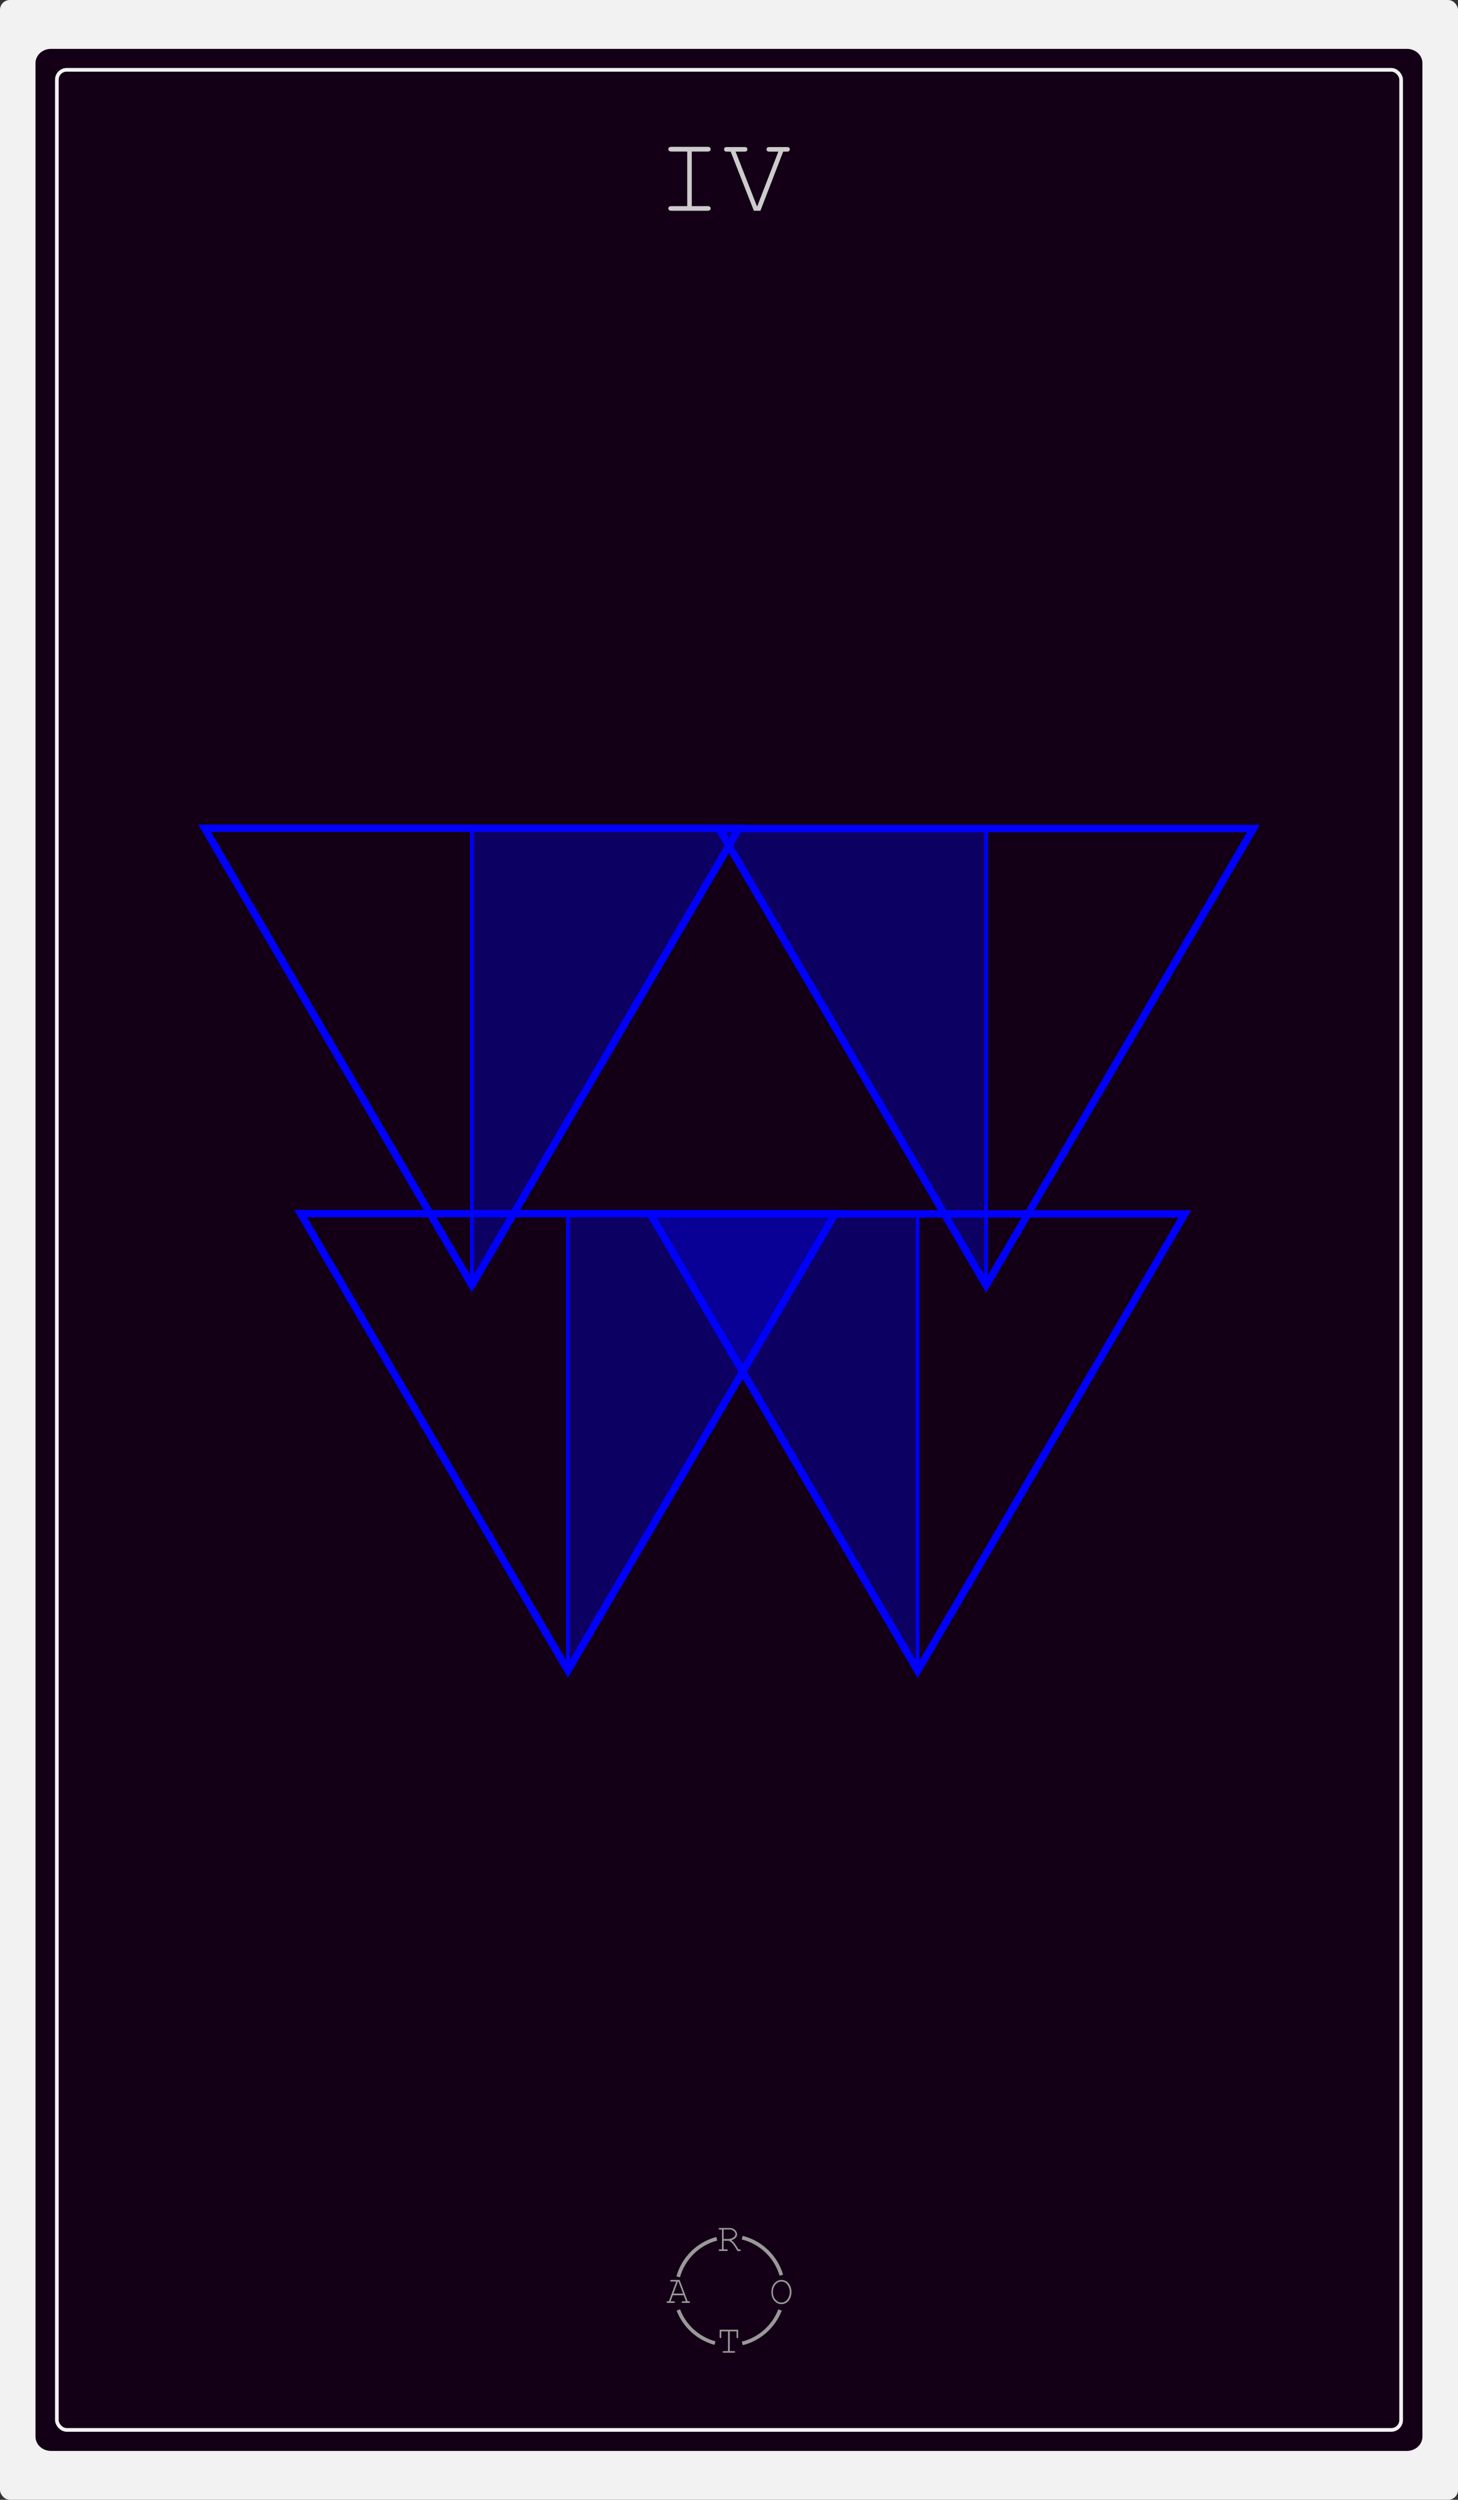 <?xml version="1.0" encoding="UTF-8"?><svg id="b" xmlns="http://www.w3.org/2000/svg" viewBox="0 0 198.43 340.16"><rect x="0" y="0" width="198.43" height="340.16" fill="#333333" stroke="none"/><defs><style>.f{stroke:#f2f2f2;}.f,.g,.h,.i{fill:none;stroke-miterlimit:10;}.f,.h,.i{stroke-width:.5px;}.g,.i{stroke:blue;}.j{fill:blue;opacity:.33;}.h{stroke:#999;}.k{fill:#999;}.l{fill:#ccc;}.m{fill:#140016;}.n{fill:#f2f2f2;}</style></defs><g id="c"><g id="d"><rect id="e" class="n" width="198.43" height="340.16" rx="1.34" ry="1.34"/><path class="m" d="m6.93,333.51c-1.16,0-2.1-.87-2.1-1.95V8.6c0-1.08.94-1.95,2.1-1.95h184.56c1.16,0,2.1.87,2.1,1.95v322.96c0,1.08-.94,1.95-2.1,1.95"/><polygon class="g" points="97.83 112.74 170.58 112.74 134.21 174.91 97.83 112.74"/><polygon class="g" points="27.84 112.7 100.59 112.7 64.22 174.87 27.84 112.7"/><polygon class="g" points="88.51 165.18 161.26 165.18 124.89 227.35 88.51 165.18"/><polygon class="g" points="113.67 165.14 40.91 165.14 77.29 227.31 113.67 165.14"/><polygon class="j" points="134.21 174.91 134.21 112.74 97.83 112.74 134.21 174.91"/><line class="i" x1="134.21" y1="174.4" x2="134.21" y2="112.74"/><polygon class="j" points="64.22 174.65 64.22 112.48 100.59 112.48 64.22 174.65"/><line class="i" x1="64.22" y1="174.14" x2="64.22" y2="112.48"/><polygon class="j" points="124.89 227.68 124.89 165.5 88.51 165.5 124.89 227.68"/><line class="i" x1="124.89" y1="227.16" x2="124.89" y2="165.5"/><polygon class="j" points="77.29 227.31 77.29 165.14 113.67 165.14 77.29 227.31"/><line class="i" x1="77.29" y1="226.8" x2="77.29" y2="165.14"/><path class="l" d="m94.15,20.62v7.43h2.15c.15,0,.26.03.32.09.06.06.1.13.1.23s-.03.16-.1.22-.17.09-.32.09h-4.92c-.15,0-.26-.03-.32-.09s-.1-.13-.1-.22c0-.09.03-.17.1-.23.06-.06.17-.09.32-.09h2.15v-7.43h-2.15c-.15,0-.26-.03-.32-.09-.06-.06-.1-.13-.1-.23s.03-.17.1-.23c.06-.06.17-.09.32-.09h4.92c.15,0,.26.03.32.09.06.06.1.13.1.23s-.03.17-.1.23c-.06.06-.17.09-.32.09h-2.15Z"/><path class="l" d="m103.47,28.68h-.87l-3.16-8.05h-.48c-.11,0-.2-.01-.25-.03-.05-.02-.09-.06-.12-.11s-.05-.11-.05-.17.02-.11.05-.17.07-.09.12-.11c.05-.02.13-.03.25-.03h2.34c.12,0,.2.01.25.03s.09.06.12.11.05.11.05.17-.02.11-.05.17c-.04.05-.08.09-.12.11s-.13.03-.24.03h-1.2l2.91,7.43h.04l2.87-7.43h-1.19c-.12,0-.2-.01-.25-.03s-.09-.06-.12-.11-.05-.11-.05-.17.02-.11.05-.17c.03-.05.08-.09.12-.11s.13-.03.25-.03h2.33c.12,0,.2.01.25.03s.09.06.12.11.05.11.05.17-.02.11-.05.17-.08.09-.12.11c-.05.02-.13.03-.25.03h-.48l-3.1,8.05Z"/><rect class="f" x="7.74" y="9.5" width="182.95" height="321.15" rx="1.34" ry="1.34"/><path class="k" d="m98.48,304.9v1.18h.42c.06,0,.09.01.12.03.02.02.03.05.03.08,0,.03-.01.06-.03.08-.02.02-.06.03-.12.03h-.94c-.05,0-.09-.01-.12-.03-.02-.02-.03-.05-.03-.08,0-.03.01-.06.03-.08.02-.02.06-.03.12-.03h.3v-2.69h-.3c-.05,0-.09-.01-.12-.03-.02-.02-.03-.05-.03-.08s.01-.06.03-.08c.02-.02.06-.03.12-.03h1.36c.28,0,.52.09.71.27.19.18.29.38.29.6,0,.16-.06.31-.18.45-.12.14-.32.26-.6.36.16.11.3.24.41.38.11.14.3.43.55.86h.17c.05,0,.09.01.12.03.02.02.03.05.03.08,0,.03-.01.06-.03.08-.02.02-.06.03-.12.03h-.3c-.28-.5-.49-.83-.65-1-.15-.17-.33-.3-.53-.4h-.72Zm0-.23h.61c.2,0,.38-.04.54-.11.16-.07.28-.16.35-.25s.11-.19.11-.3c0-.15-.08-.29-.23-.43-.15-.14-.33-.2-.55-.2h-.83v1.29Z"/><path class="k" d="m93.05,312.33h-1.48l-.3.82h.43c.05,0,.09.01.12.03.02.02.03.05.03.08,0,.03-.01.06-.03.08-.02.02-.06.03-.12.03h-.84c-.05,0-.09-.01-.12-.03-.02-.02-.03-.05-.03-.08,0-.03.01-.06.03-.08.02-.02.06-.03.12-.03h.17l1-2.69h-.67c-.05,0-.09-.01-.12-.03-.02-.02-.03-.05-.03-.08s.01-.06.03-.08c.02-.02.06-.03.12-.03h1.13l1.1,2.91h.17c.05,0,.09.01.12.03.02.02.03.05.03.08,0,.03-.01.06-.03.08-.02.02-.06.03-.12.03h-.84c-.06,0-.09-.01-.12-.03-.02-.02-.03-.05-.03-.08,0-.03.01-.06.03-.08.02-.02.06-.03.12-.03h.43l-.31-.82Zm-.09-.23l-.62-1.64h-.08l-.6,1.64h1.31Z"/><path class="k" d="m107.72,311.89c0,.3-.06.58-.18.84-.12.26-.29.46-.5.6-.21.14-.44.21-.69.21-.36,0-.68-.15-.96-.46s-.41-.7-.41-1.19.14-.88.41-1.19c.28-.31.6-.46.96-.46.25,0,.47.07.69.21.21.14.38.34.5.6.12.26.18.53.18.84Zm-.23,0c0-.37-.11-.7-.32-.99-.21-.29-.49-.44-.83-.44-.32,0-.59.14-.81.42-.22.28-.34.61-.34,1.01,0,.42.12.76.35,1.03.24.27.5.4.8.4.34,0,.61-.15.83-.44.21-.29.32-.62.32-.99Z"/><path class="k" d="m99.32,317.24v2.69h.58c.05,0,.09.01.12.03.02.02.03.05.03.08,0,.03-.01.06-.03.08-.02.02-.06.03-.12.03h-1.4c-.05,0-.09-.01-.12-.03-.02-.02-.03-.05-.03-.08,0-.03.01-.06.03-.08.02-.02.06-.03.12-.03h.58v-2.69h-.92v.78c0,.06-.01.09-.03.12-.02.02-.05.03-.08.03-.03,0-.06-.01-.08-.03-.02-.02-.03-.06-.03-.12v-1.01h2.52v1.01c0,.06-.01.09-.03.12-.02.02-.05.03-.08.03s-.06-.01-.08-.03c-.02-.02-.03-.06-.03-.12v-.78h-.92Z"/><path class="h" d="m106.34,309.6c-.74-2.52-2.78-4.48-5.33-5.11"/><path class="h" d="m101.02,318.88c2.37-.59,4.28-2.31,5.14-4.55"/><path class="h" d="m92.32,314.33c.84,2.2,2.7,3.89,4.99,4.51"/><path class="h" d="m97.55,304.64c-2.54.67-4.55,2.65-5.25,5.18"/></g></g></svg>